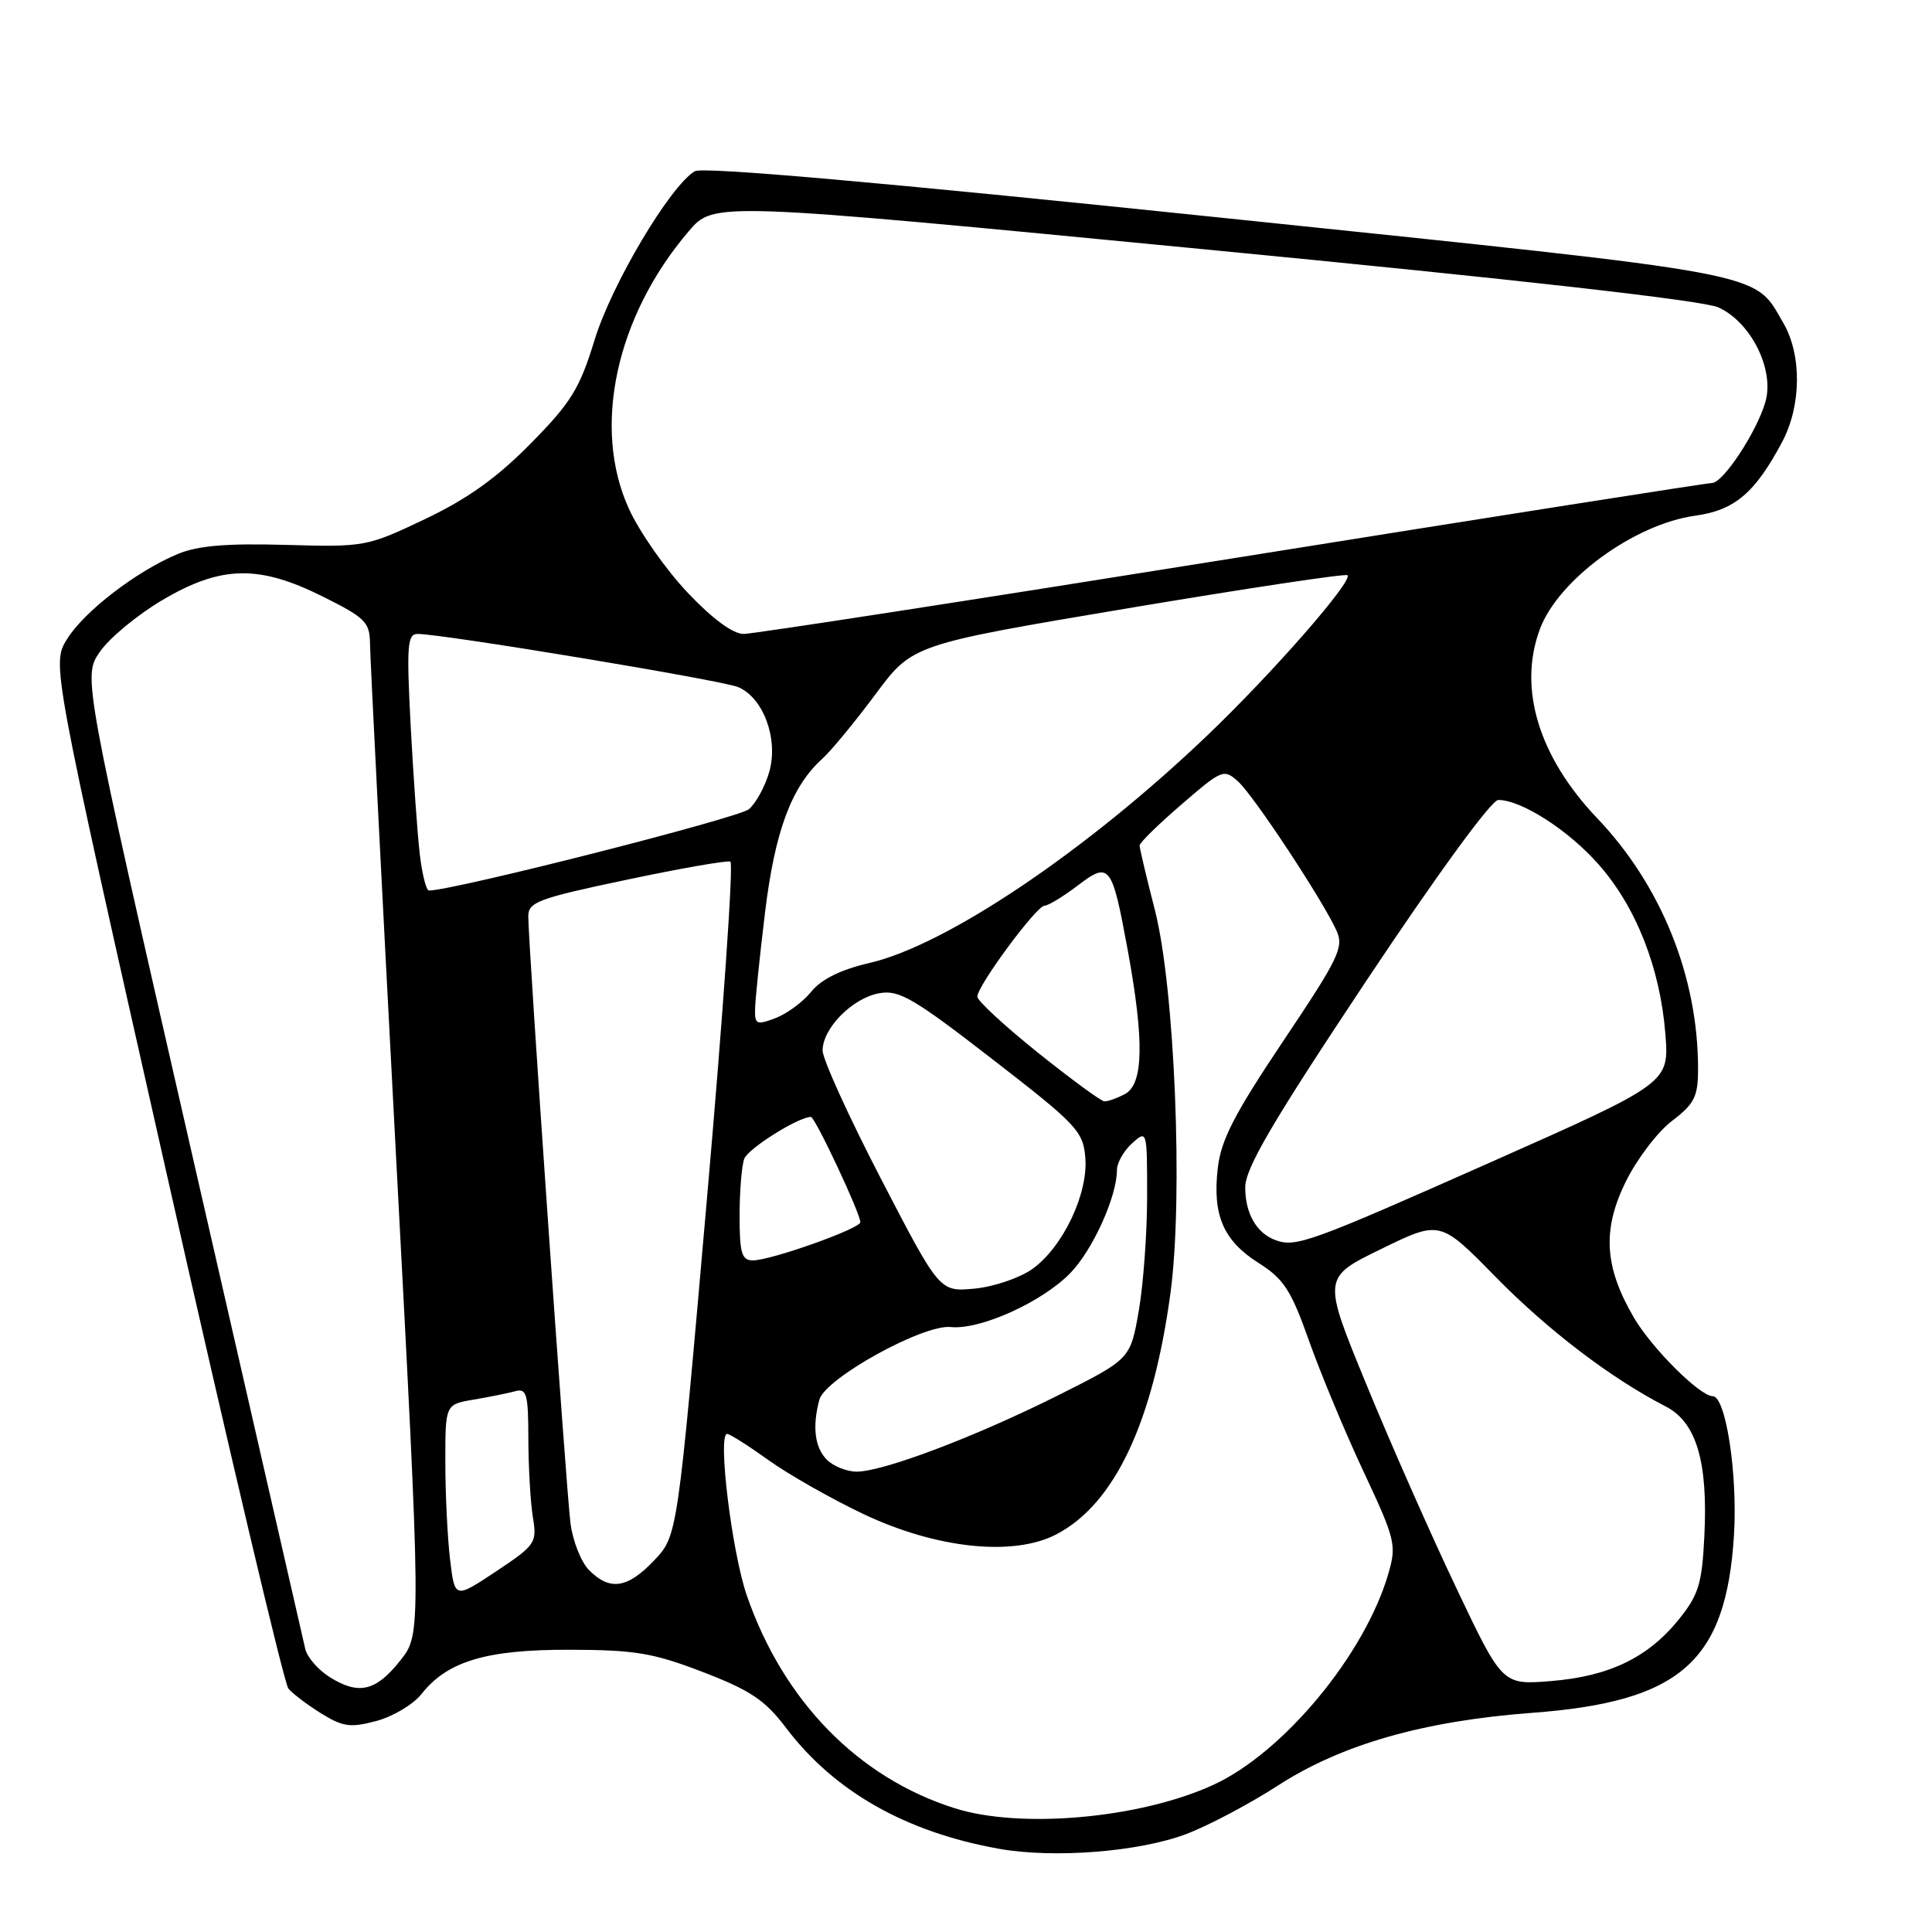 <?xml version="1.0" encoding="UTF-8" standalone="no"?>
<!DOCTYPE svg PUBLIC "-//W3C//DTD SVG 1.1//EN" "http://www.w3.org/Graphics/SVG/1.1/DTD/svg11.dtd" >
<svg xmlns="http://www.w3.org/2000/svg" xmlns:xlink="http://www.w3.org/1999/xlink" version="1.1" viewBox="0 0 256 256">
 <g >
 <path fill="currentColor"
d=" M 157.16 243.03 C 160.10 241.92 165.58 239.02 169.34 236.59 C 177.77 231.14 188.61 228.04 203.01 226.96 C 222.68 225.49 228.71 220.19 229.76 203.43 C 230.26 195.32 228.68 185.00 226.94 185.00 C 225.24 185.00 218.89 178.66 216.51 174.61 C 212.59 167.91 212.28 162.99 215.40 156.62 C 216.86 153.64 219.61 150.01 221.52 148.55 C 224.54 146.25 225.00 145.33 225.00 141.59 C 225.00 129.42 220.13 117.33 211.64 108.42 C 203.86 100.26 201.11 91.15 204.06 83.32 C 206.53 76.76 216.60 69.43 224.64 68.33 C 229.85 67.61 232.56 65.31 236.15 58.55 C 238.71 53.73 238.76 46.99 236.28 42.76 C 232.28 35.92 235.31 36.49 161.48 28.81 C 116.62 24.14 93.09 22.07 92.06 22.69 C 88.77 24.67 81.05 37.67 78.80 45.00 C 76.80 51.52 75.69 53.32 70.30 58.79 C 65.84 63.32 61.92 66.12 56.30 68.79 C 48.62 72.44 48.34 72.50 37.84 72.20 C 30.01 71.98 26.21 72.30 23.55 73.41 C 18.05 75.71 11.16 81.01 8.88 84.69 C 6.85 87.98 6.85 87.98 22.02 155.24 C 30.36 192.23 37.65 223.06 38.21 223.74 C 38.77 224.42 40.73 225.90 42.56 227.04 C 45.45 228.82 46.44 228.96 49.90 228.03 C 52.10 227.44 54.77 225.83 55.85 224.47 C 59.27 220.12 64.44 218.57 75.50 218.60 C 84.13 218.62 86.55 219.02 93.15 221.56 C 99.46 223.99 101.38 225.28 104.17 228.97 C 110.54 237.38 120.01 242.76 132.35 244.97 C 139.63 246.27 150.89 245.39 157.16 243.03 Z  M 126.50 239.60 C 113.72 235.56 103.80 225.40 98.96 211.42 C 96.97 205.65 95.06 190.00 96.35 190.00 C 96.70 190.00 99.16 191.56 101.81 193.46 C 104.47 195.37 110.13 198.59 114.41 200.62 C 124.07 205.20 134.28 206.28 139.97 203.31 C 147.69 199.29 152.78 188.49 155.10 171.28 C 156.80 158.63 155.66 130.86 153.03 120.59 C 151.91 116.24 151.00 112.39 151.00 112.03 C 151.00 111.67 153.50 109.22 156.56 106.59 C 161.93 101.95 162.17 101.85 164.06 103.56 C 166.14 105.44 175.22 119.20 177.09 123.30 C 178.10 125.51 177.42 126.93 170.05 137.92 C 163.55 147.63 161.78 151.05 161.36 154.80 C 160.64 161.03 162.11 164.41 166.80 167.37 C 170.11 169.47 171.08 170.96 173.45 177.66 C 174.98 181.97 178.23 189.78 180.68 195.00 C 184.89 203.98 185.07 204.72 183.97 208.50 C 180.86 219.23 170.06 232.25 160.74 236.52 C 151.06 240.95 135.26 242.37 126.50 239.60 Z  M 43.71 222.24 C 42.17 221.28 40.71 219.60 40.45 218.50 C 40.19 217.40 33.46 187.96 25.48 153.08 C 10.98 89.65 10.98 89.65 13.23 86.37 C 14.47 84.56 18.18 81.49 21.47 79.54 C 29.29 74.91 34.29 74.80 42.84 79.08 C 48.43 81.87 49.00 82.45 49.03 85.33 C 49.04 87.07 50.58 117.30 52.44 152.50 C 55.83 216.50 55.83 216.50 53.06 220.00 C 49.82 224.10 47.55 224.64 43.71 222.24 Z  M 192.95 210.38 C 189.58 203.30 184.21 191.15 181.03 183.39 C 175.23 169.29 175.23 169.29 183.03 165.49 C 190.82 161.69 190.82 161.69 198.16 169.18 C 205.09 176.25 213.47 182.64 220.71 186.36 C 224.79 188.46 226.34 193.68 225.83 203.65 C 225.52 209.89 225.06 211.35 222.43 214.61 C 218.34 219.66 213.20 222.13 205.50 222.75 C 199.07 223.27 199.07 223.27 192.95 210.38 Z  M 59.64 206.67 C 59.30 203.83 59.01 198.03 59.01 193.80 C 59.00 186.09 59.00 186.09 62.75 185.46 C 64.81 185.11 67.29 184.61 68.25 184.35 C 69.79 183.92 70.00 184.68 70.01 190.68 C 70.02 194.43 70.29 199.09 70.61 201.04 C 71.17 204.44 70.97 204.73 65.73 208.22 C 60.26 211.85 60.26 211.85 59.64 206.67 Z  M 78.07 208.07 C 77.01 207.01 75.89 204.20 75.59 201.82 C 75.02 197.40 70.00 125.19 70.00 121.41 C 70.00 119.53 71.35 119.03 83.00 116.58 C 90.15 115.07 96.36 113.98 96.78 114.17 C 97.21 114.35 95.81 134.52 93.66 159.00 C 89.77 203.50 89.77 203.50 86.69 206.75 C 83.16 210.47 80.83 210.83 78.07 208.07 Z  M 109.57 193.43 C 107.96 191.82 107.61 189.05 108.57 185.47 C 109.33 182.64 122.33 175.45 125.99 175.84 C 129.88 176.24 138.09 172.53 141.83 168.68 C 144.81 165.60 148.00 158.55 148.00 155.03 C 148.00 154.08 148.90 152.50 150.00 151.50 C 151.99 149.70 152.00 149.75 152.00 158.51 C 152.00 163.37 151.50 170.21 150.89 173.71 C 149.78 180.09 149.78 180.09 140.14 184.92 C 129.22 190.39 117.03 195.00 113.51 195.00 C 112.21 195.00 110.44 194.29 109.57 193.43 Z  M 116.75 156.23 C 112.49 148.02 109.00 140.35 109.00 139.20 C 109.00 136.25 112.95 132.25 116.50 131.61 C 119.12 131.13 121.03 132.24 131.50 140.35 C 142.67 148.99 143.52 149.89 143.81 153.37 C 144.22 158.16 140.83 165.27 136.79 168.15 C 135.11 169.34 131.66 170.51 129.12 170.75 C 124.50 171.18 124.50 171.18 116.75 156.23 Z  M 98.00 161.08 C 98.00 157.83 98.28 154.43 98.62 153.54 C 99.15 152.17 105.79 148.00 107.45 148.00 C 108.00 148.00 114.00 160.77 114.00 161.95 C 114.00 162.80 102.11 167.02 99.75 167.01 C 98.28 167.00 98.00 166.05 98.00 161.08 Z  M 169.00 164.32 C 166.50 163.40 165.00 160.79 165.00 157.35 C 165.00 154.81 168.51 148.81 180.99 130.04 C 190.41 115.89 197.62 106.00 198.53 106.00 C 201.60 106.00 207.84 110.01 211.84 114.56 C 216.81 120.20 219.98 128.28 220.67 137.00 C 221.18 143.50 221.18 143.50 197.53 154.00 C 173.58 164.63 171.69 165.32 169.00 164.32 Z  M 137.50 139.46 C 133.10 135.93 129.50 132.60 129.50 132.06 C 129.50 130.63 137.34 120.01 138.41 120.01 C 138.90 120.00 140.86 118.81 142.76 117.37 C 147.04 114.11 147.33 114.49 149.44 125.95 C 151.63 137.91 151.52 143.65 149.07 144.96 C 148.00 145.53 146.76 145.97 146.32 145.93 C 145.87 145.90 141.90 142.98 137.50 139.46 Z  M 100.05 133.73 C 100.07 132.50 100.66 126.78 101.36 121.00 C 102.67 110.15 104.86 104.24 108.96 100.54 C 110.15 99.46 113.32 95.61 116.01 91.99 C 120.90 85.40 120.90 85.40 149.51 80.59 C 165.25 77.95 178.32 75.98 178.55 76.22 C 179.31 76.97 168.53 89.29 159.90 97.52 C 143.92 112.78 125.40 125.25 115.20 127.60 C 111.41 128.48 108.83 129.75 107.50 131.40 C 106.40 132.76 104.26 134.34 102.75 134.91 C 100.26 135.85 100.00 135.74 100.05 133.73 Z  M 55.63 113.25 C 55.32 110.64 54.78 102.99 54.42 96.25 C 53.86 85.53 53.97 84.00 55.34 84.00 C 58.67 84.00 95.62 90.13 97.80 91.04 C 101.14 92.44 103.15 97.86 101.95 102.21 C 101.42 104.13 100.20 106.38 99.24 107.22 C 97.91 108.38 60.06 118.00 56.84 118.00 C 56.48 118.00 55.94 115.86 55.63 113.25 Z  M 91.09 78.50 C 88.23 75.48 84.74 70.50 83.34 67.43 C 78.42 56.69 81.60 41.94 91.27 30.63 C 94.58 26.75 94.58 26.75 159.54 33.03 C 201.30 37.06 225.64 39.81 227.69 40.73 C 232.01 42.68 235.15 48.97 233.93 53.24 C 232.80 57.20 228.32 64.00 226.84 64.00 C 226.22 64.00 197.60 68.50 163.25 74.00 C 128.90 79.50 99.78 84.00 98.54 84.00 C 97.11 84.00 94.40 82.00 91.09 78.50 Z "/>
</g>
</svg>